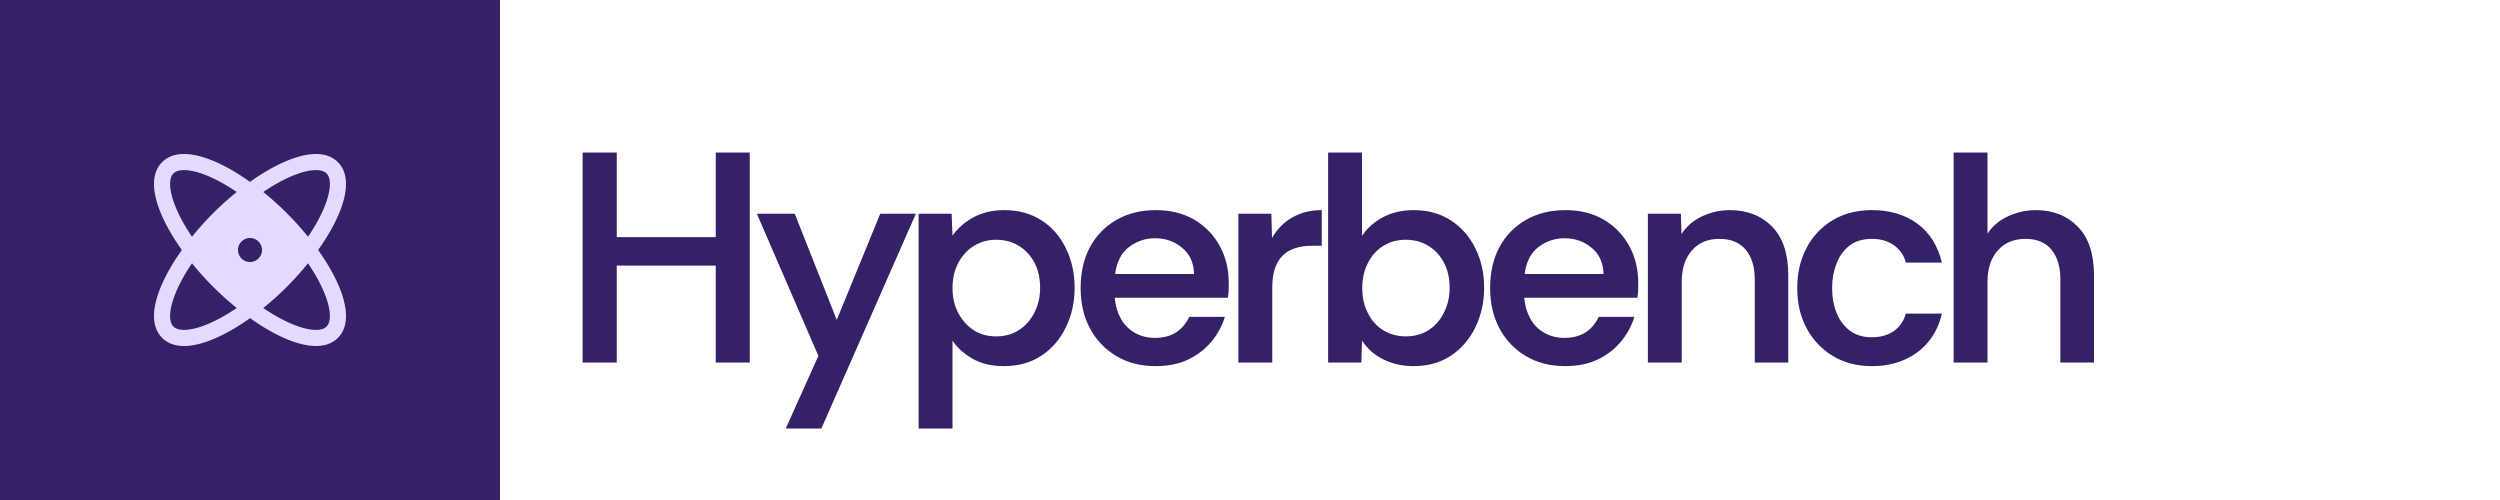 <svg xmlns="http://www.w3.org/2000/svg" viewBox="0 0 200 40">
        <defs>
          <clipPath id="squareClip">
            <rect x="0" y="0" width="40" height="40" rx="0" />
          </clipPath>
        </defs>
        <g clip-path="url(#squareClip)">
          <rect x="0" y="0" width="40" height="40" fill="#342168" />
          <g transform="translate(20 20)">
            <g transform="scale(0.08)">
              <g transform="translate(-128 -128)">
                <path d="M196.12,128c24.65-34.61,37.22-70.38,19.74-87.86S162.61,35.23,128,59.88C93.39,35.23,57.62,22.66,40.14,40.14S35.23,93.39,59.88,128c-24.65,34.61-37.22,70.38-19.74,87.86h0c5.63,5.63,13.15,8.14,21.91,8.14,18.47,0,42.48-11.17,66-27.88C151.47,212.83,175.47,224,194,224c8.76,0,16.29-2.52,21.91-8.14h0C233.34,198.38,220.77,162.61,196.12,128Zm8.43-76.55c7.64,7.64,2.48,32.4-18.52,63.28a300.33,300.33,0,0,0-21.19-23.57A302.47,302.47,0,0,0,141.27,70C172.15,49,196.91,43.81,204.55,51.45Zm-153.1,0c2.2-2.21,5.83-3.35,10.62-3.35C73.89,48.1,92.76,55,114.72,70A304,304,0,0,0,91.16,91.16,300.33,300.33,0,0,0,70,114.73C49,83.85,43.81,59.09,51.45,51.45Zm0,153.1C43.81,196.91,49,172.15,70,141.27a300.33,300.33,0,0,0,21.19,23.57A304.18,304.18,0,0,0,114.73,186C83.85,207,59.09,212.19,51.45,204.55ZM128,140a12,12,0,1,1,12-12A12,12,0,0,1,128,140Zm76.55,64.56c-7.64,7.65-32.4,2.48-63.28-18.52a304.18,304.18,0,0,0,23.57-21.19A300.33,300.33,0,0,0,186,141.27C207,172.15,212.19,196.91,204.55,204.55Z" fill="#E4DAFF"></path>
              </g>
            </g>
          </g>
        </g>
        <path fill="#342168" d="M49.34 29L46.61 29L46.61 12.20L49.34 12.20L49.34 18.97L57.26 18.97L57.26 12.20L59.98 12.20L59.98 29L57.26 29L57.26 21.25L49.34 21.25L49.34 29ZM65.71 34.28L62.86 34.28L65.47 28.47L60.55 17.10L63.58 17.10L66.94 25.59L70.42 17.10L73.27 17.10L65.71 34.28ZM76.20 34.28L73.49 34.28L73.49 17.10L76.13 17.10L76.20 18.85Q76.85 17.94 77.90 17.37Q78.96 16.81 80.33 16.81L80.33 16.81Q82.08 16.81 83.34 17.64Q84.60 18.46 85.28 19.88Q85.97 21.30 85.97 23.02L85.97 23.02Q85.97 24.75 85.27 26.18Q84.58 27.61 83.32 28.45Q82.06 29.29 80.30 29.29L80.30 29.29Q78.82 29.29 77.77 28.68Q76.73 28.06 76.20 27.25L76.20 27.25L76.20 34.28ZM79.70 26.91L79.70 26.91Q80.74 26.91 81.53 26.40Q82.32 25.88 82.76 24.99Q83.21 24.10 83.21 23.02L83.21 23.02Q83.21 21.85 82.74 20.98Q82.27 20.12 81.48 19.65Q80.69 19.18 79.70 19.18L79.70 19.18Q78.70 19.18 77.90 19.68Q77.11 20.17 76.66 21.04Q76.20 21.92 76.20 23.05L76.20 23.05Q76.20 24.13 76.64 25.00Q77.09 25.88 77.87 26.40Q78.65 26.91 79.70 26.91ZM92.45 29.29L92.45 29.29Q90.65 29.29 89.30 28.48Q87.96 27.68 87.20 26.28Q86.45 24.87 86.45 23.05L86.45 23.05Q86.45 21.15 87.20 19.76Q87.96 18.37 89.32 17.59Q90.67 16.81 92.47 16.81L92.47 16.81Q94.22 16.81 95.52 17.56Q96.82 18.32 97.56 19.64Q98.30 20.96 98.30 22.64L98.30 22.64Q98.30 22.98 98.29 23.24Q98.28 23.50 98.23 23.82L98.23 23.82L89.18 23.82Q89.26 24.75 89.66 25.48Q90.07 26.22 90.78 26.62Q91.49 27.03 92.40 27.03L92.40 27.03Q93.38 27.03 94.07 26.60Q94.75 26.17 95.14 25.35L95.14 25.35L97.99 25.35Q97.66 26.43 96.92 27.32Q96.19 28.21 95.08 28.75Q93.96 29.29 92.45 29.29ZM89.21 21.92L89.21 21.92L95.52 21.92Q95.50 20.60 94.58 19.83Q93.67 19.06 92.40 19.06L92.40 19.06Q91.25 19.06 90.32 19.76Q89.40 20.46 89.21 21.92ZM101.78 29L99.07 29L99.07 17.10L101.71 17.10L101.76 19.04Q102.36 17.98 103.38 17.40Q104.40 16.81 105.74 16.81L105.74 16.81L105.74 19.66L105.00 19.66Q103.37 19.66 102.58 20.48Q101.78 21.30 101.78 23.02L101.78 23.02L101.78 29ZM113.06 29.29L113.06 29.29Q111.79 29.29 110.71 28.77Q109.63 28.26 108.96 27.25L108.96 27.25L108.91 29L106.25 29L106.25 12.20L108.96 12.20L108.96 18.87Q109.58 17.94 110.65 17.37Q111.72 16.81 113.09 16.81L113.09 16.81Q114.82 16.81 116.08 17.64Q117.34 18.46 118.03 19.87Q118.73 21.27 118.73 23.02L118.73 23.02Q118.73 24.75 118.03 26.18Q117.34 27.61 116.08 28.45Q114.82 29.29 113.06 29.29ZM112.46 26.91L112.46 26.91Q113.50 26.91 114.29 26.41Q115.08 25.90 115.52 25.00Q115.97 24.10 115.97 23.02L115.97 23.02Q115.97 21.85 115.50 20.98Q115.03 20.12 114.24 19.65Q113.45 19.18 112.46 19.18L112.46 19.18Q111.43 19.18 110.65 19.68Q109.87 20.17 109.43 21.04Q108.98 21.92 108.98 23.05L108.98 23.05Q108.98 24.18 109.43 25.05Q109.87 25.93 110.66 26.42Q111.46 26.91 112.46 26.91ZM125.21 29.29L125.21 29.29Q123.41 29.29 122.06 28.48Q120.72 27.68 119.96 26.28Q119.21 24.87 119.21 23.05L119.21 23.05Q119.21 21.15 119.96 19.76Q120.72 18.37 122.08 17.59Q123.43 16.81 125.23 16.81L125.23 16.81Q126.98 16.81 128.28 17.56Q129.58 18.32 130.32 19.64Q131.06 20.96 131.06 22.64L131.06 22.64Q131.06 22.98 131.05 23.24Q131.04 23.50 130.99 23.82L130.99 23.82L121.94 23.82Q122.02 24.75 122.42 25.48Q122.83 26.22 123.54 26.62Q124.25 27.03 125.16 27.03L125.16 27.03Q126.14 27.03 126.83 26.60Q127.51 26.17 127.90 25.35L127.90 25.35L130.75 25.35Q130.42 26.43 129.68 27.32Q128.95 28.21 127.84 28.75Q126.72 29.29 125.21 29.29ZM121.97 21.92L121.97 21.92L128.28 21.92Q128.26 20.60 127.34 19.83Q126.43 19.06 125.16 19.06L125.16 19.06Q124.01 19.06 123.08 19.76Q122.16 20.46 121.97 21.92ZM134.54 29L131.83 29L131.83 17.10L134.47 17.10L134.52 18.73Q135.12 17.79 136.18 17.30Q137.23 16.81 138.38 16.81L138.38 16.81Q140.47 16.81 141.77 18.13Q143.06 19.45 143.06 22.02L143.06 22.02L143.06 29L140.38 29L140.38 22.35Q140.38 20.84 139.66 19.98Q138.94 19.11 137.54 19.11L137.54 19.11Q136.15 19.11 135.35 20.04Q134.54 20.96 134.54 22.54L134.54 22.54L134.54 29ZM149.76 29.29L149.76 29.29Q148.01 29.29 146.66 28.50Q145.32 27.70 144.55 26.30Q143.78 24.90 143.78 23.05L143.78 23.05Q143.78 21.22 144.53 19.82Q145.27 18.42 146.62 17.61Q147.96 16.81 149.76 16.81L149.76 16.81Q151.92 16.81 153.40 17.90Q154.87 18.99 155.35 21.01L155.35 21.01L152.47 21.01Q152.26 20.17 151.54 19.64Q150.82 19.11 149.74 19.11L149.74 19.11Q148.66 19.11 147.96 19.65Q147.26 20.19 146.92 21.09Q146.57 21.99 146.57 23.05L146.57 23.05Q146.57 24.15 146.93 25.04Q147.29 25.93 148.00 26.46Q148.70 26.98 149.74 26.98L149.74 26.98Q150.79 26.98 151.50 26.49Q152.21 26 152.47 25.09L152.47 25.09L155.35 25.09Q155.06 26.38 154.28 27.33Q153.50 28.28 152.35 28.78Q151.20 29.29 149.76 29.29ZM159.00 29L156.29 29L156.29 12.20L159.00 12.20L159.00 18.70Q159.60 17.77 160.67 17.29Q161.74 16.81 162.86 16.81L162.86 16.81Q164.93 16.81 166.22 18.13Q167.52 19.45 167.52 22.02L167.52 22.02L167.52 29L164.83 29L164.83 22.35Q164.83 20.84 164.12 19.98Q163.42 19.11 162.05 19.11L162.05 19.11Q160.63 19.11 159.82 20.04Q159.00 20.96 159.00 22.54L159.00 22.54L159.00 29Z"/>
      </svg>